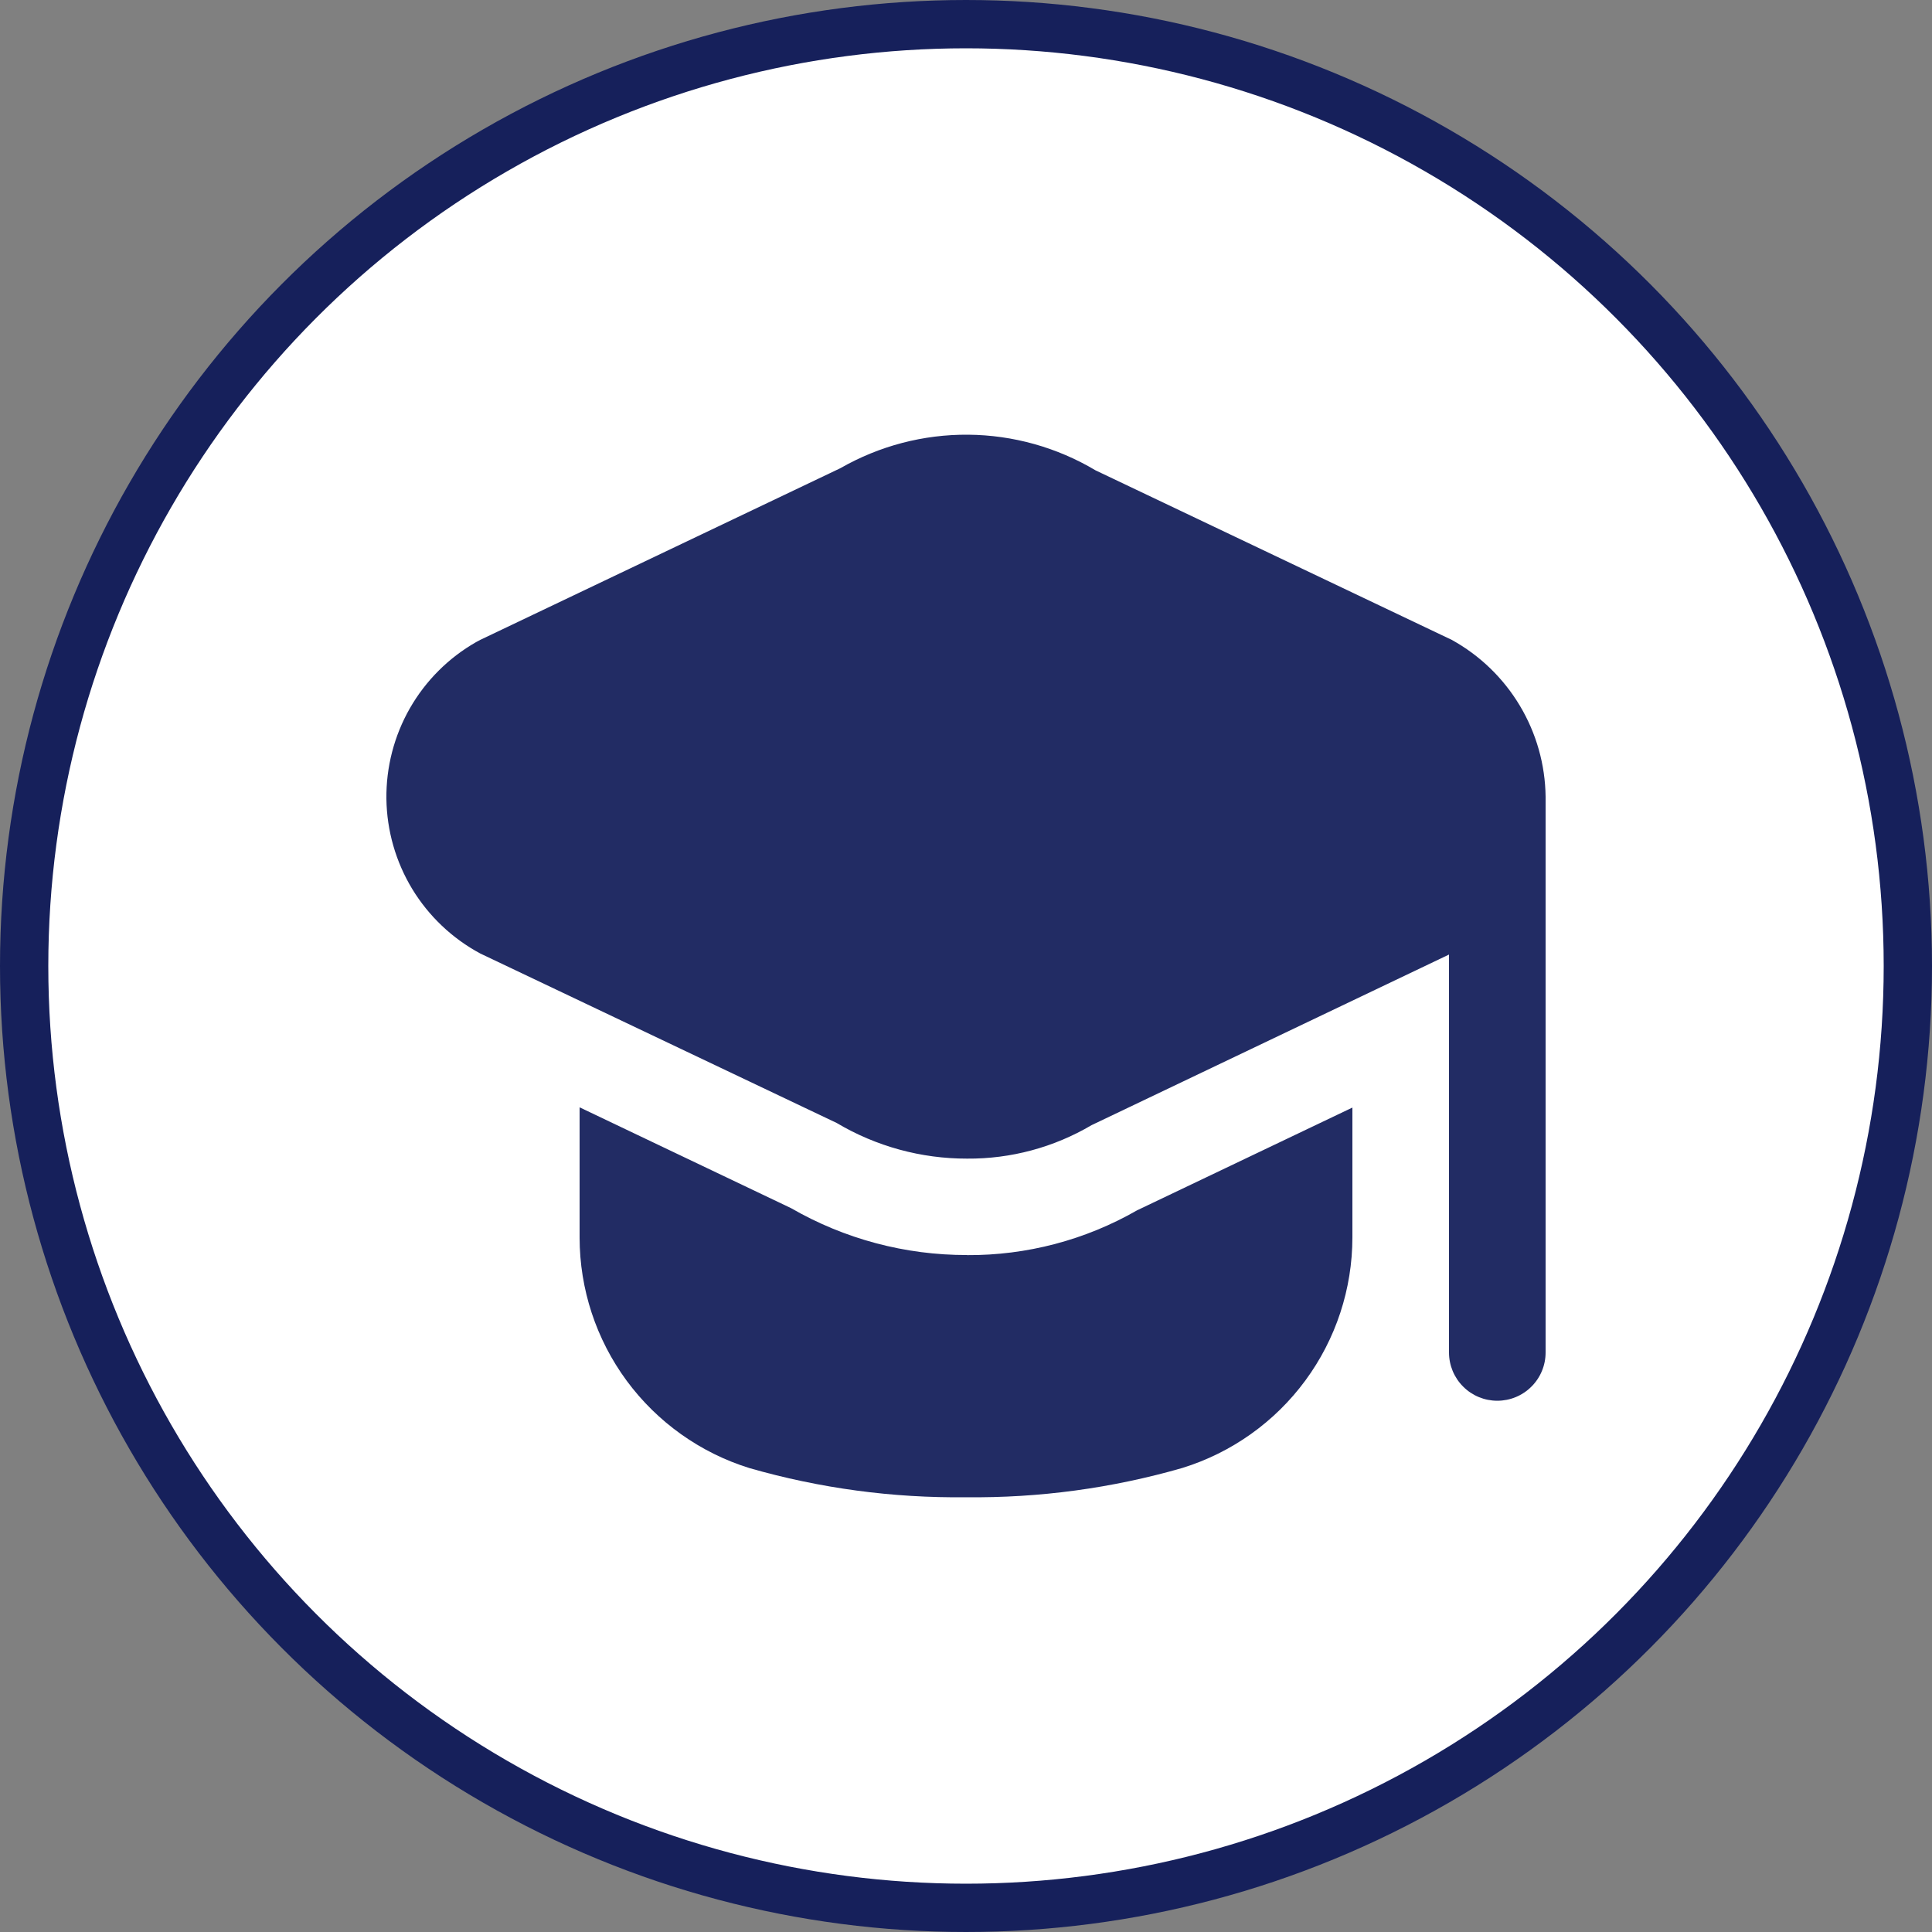<svg width="40" height="40" viewBox="0 0 40 40" fill="none" xmlns="http://www.w3.org/2000/svg">
<rect x="0" y="0" width="40" height="40" fill="#808080" stroke="none"/>
<circle cx="20" cy="20" r="19.5" fill="white" stroke="#16205B"/>
<path d="M32 16.494V28.002C32 28.267 31.895 28.521 31.707 28.708C31.52 28.896 31.265 29.001 31 29.001C30.735 29.001 30.48 28.896 30.293 28.708C30.105 28.521 30 28.267 30 28.002V19.763L22.6 23.295C21.82 23.755 20.929 23.995 20.023 23.988C19.073 23.99 18.14 23.735 17.323 23.25L9.943 19.741C9.363 19.429 8.877 18.968 8.535 18.406C8.194 17.843 8.009 17.199 8 16.541C7.992 15.883 8.16 15.235 8.486 14.664C8.813 14.093 9.287 13.619 9.859 13.293C9.886 13.277 9.915 13.262 9.943 13.248L17.4 9.693C18.205 9.232 19.119 8.992 20.047 9C20.975 9.008 21.885 9.263 22.682 9.738L30.057 13.248C30.639 13.569 31.125 14.039 31.466 14.609C31.808 15.18 31.992 15.83 32 16.494ZM20.022 25.984C18.742 25.987 17.485 25.652 16.377 25.013L12 22.926V25.624C12.001 26.69 12.342 27.728 12.975 28.587C13.608 29.445 14.5 30.08 15.519 30.396C16.975 30.814 18.485 31.017 20 30.999C21.515 31.016 23.025 30.812 24.481 30.392C25.5 30.076 26.392 29.442 27.025 28.583C27.658 27.724 27.999 26.686 28 25.62V22.931L23.541 25.059C22.471 25.673 21.256 25.993 20.022 25.986V25.984Z" fill="#222C64"/>
</svg>
